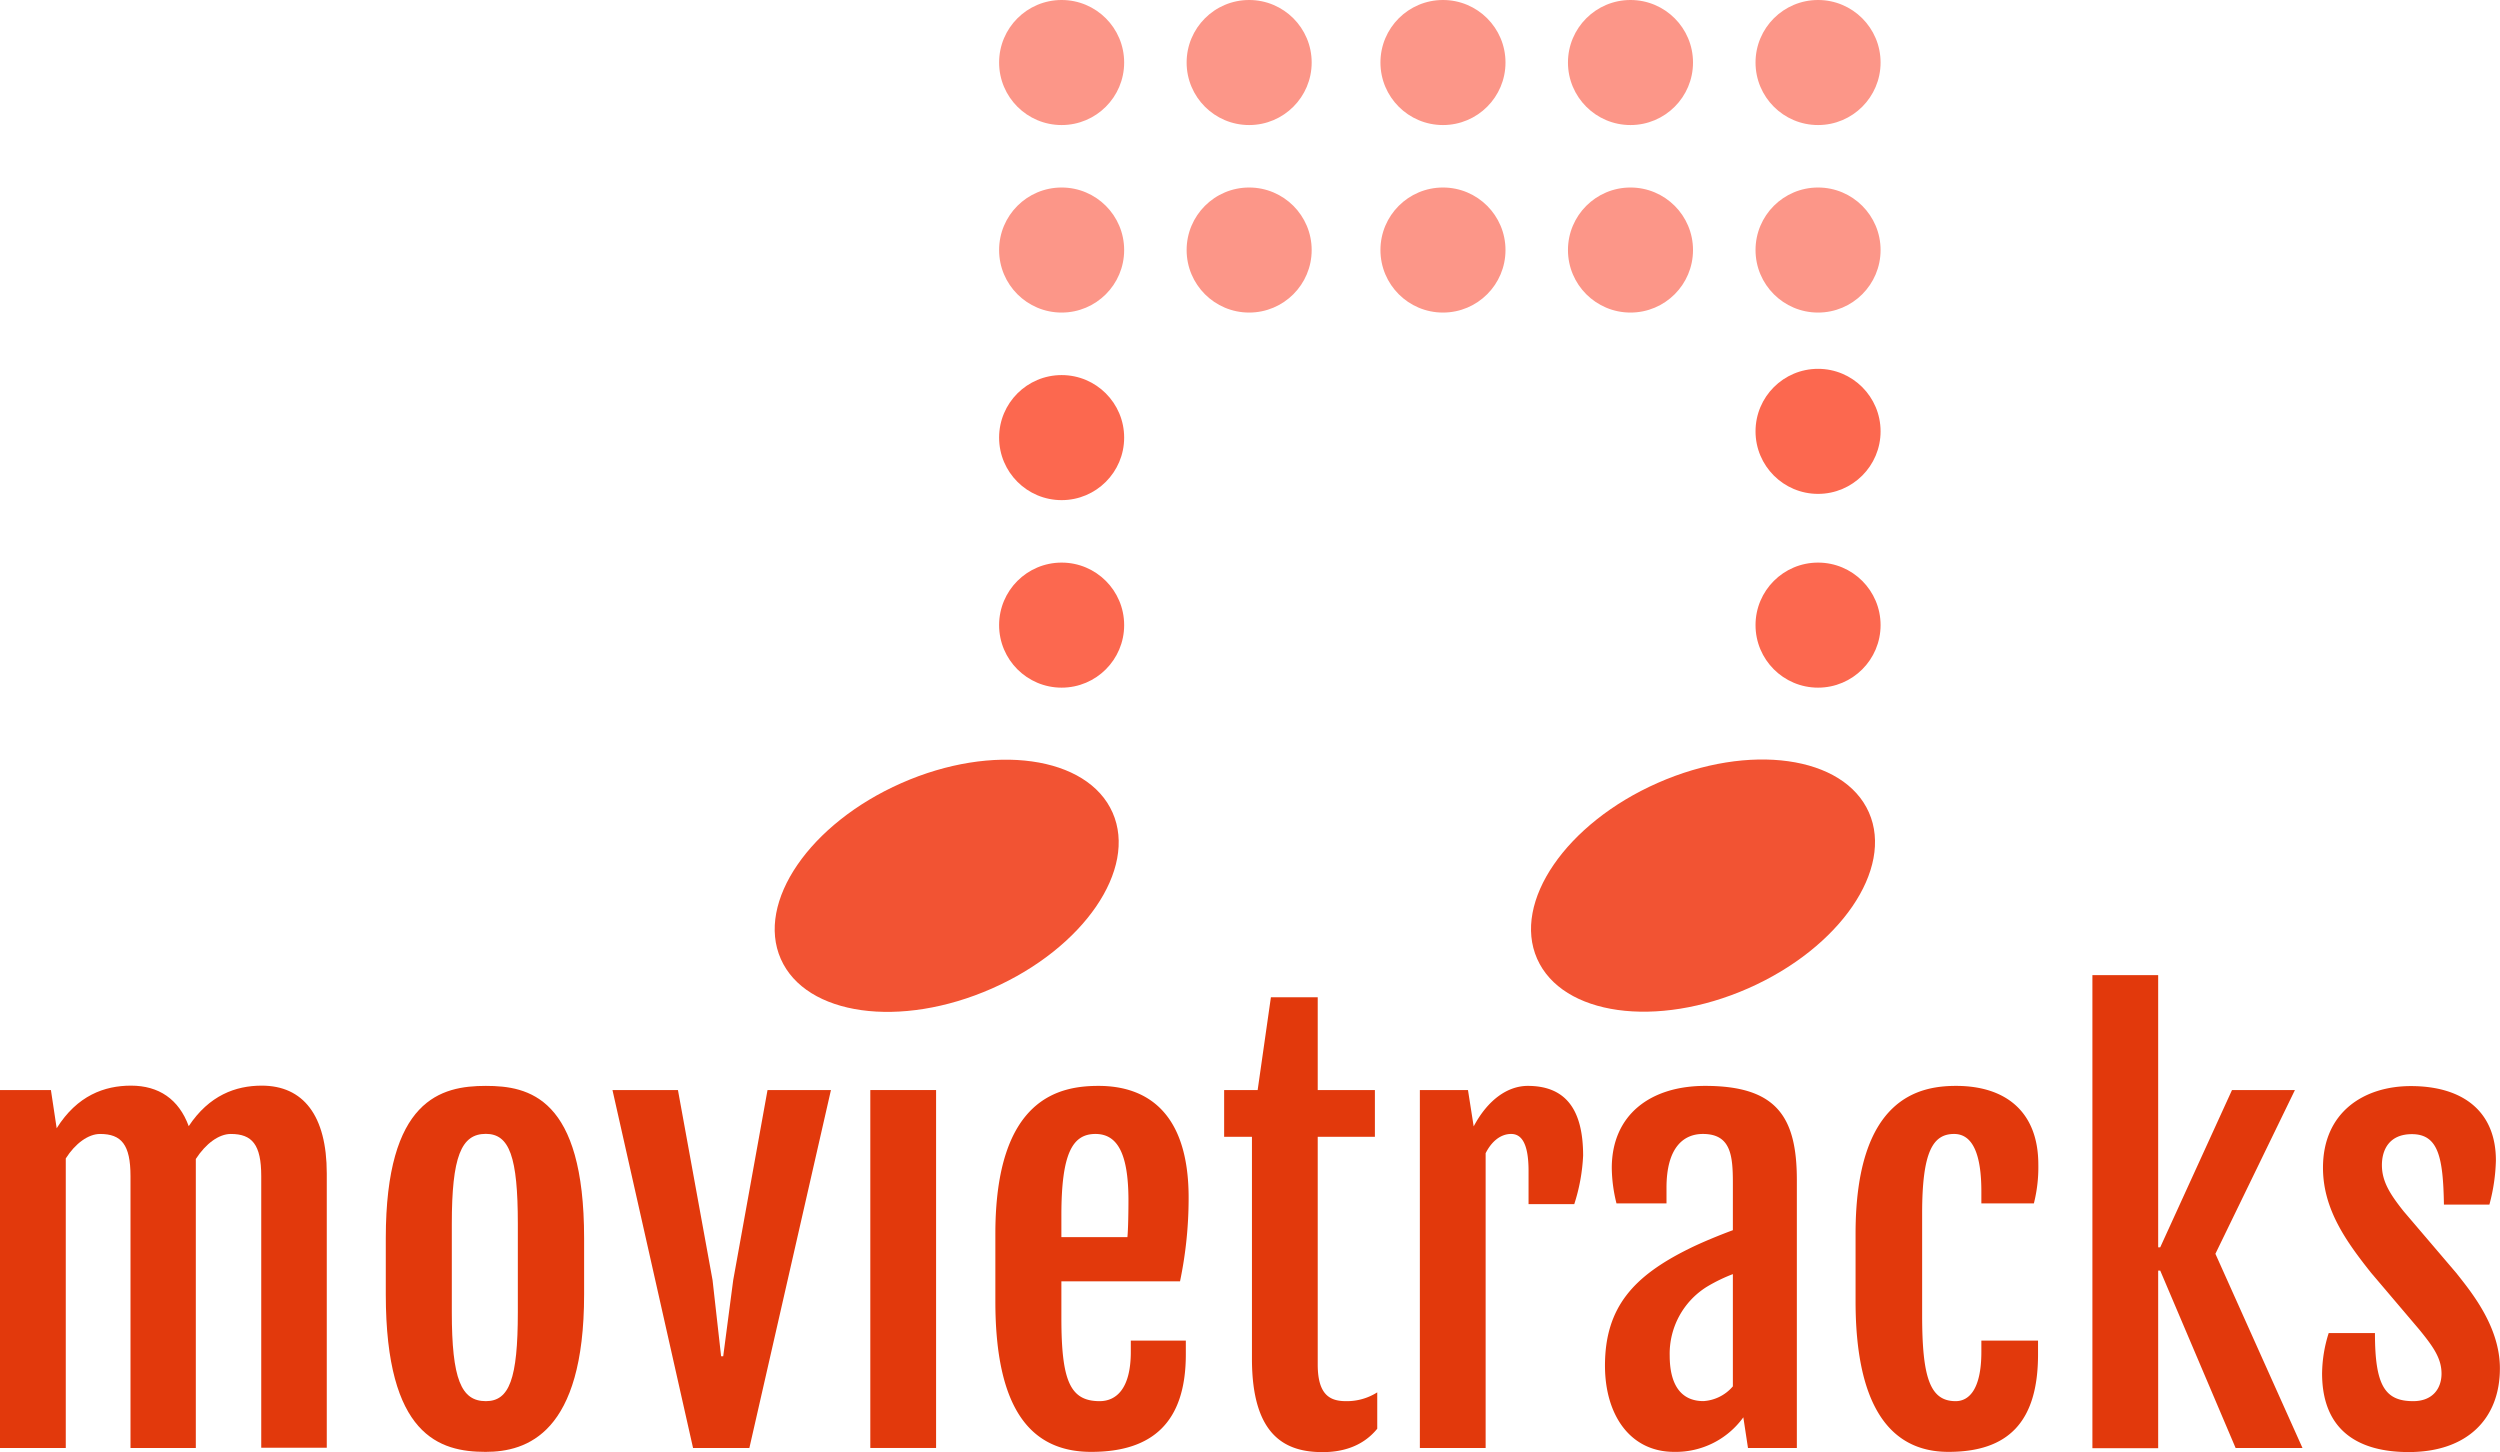 <svg xmlns="http://www.w3.org/2000/svg" viewBox="0 0 499.82 290.32"><defs><style>.cls-1{fill:#e2390c;}.cls-2{fill:#f25333;}.cls-3{fill:#fc684f;}.cls-4{fill:#fc9688;}</style></defs><title>movietracks</title><g id="Layer_1" data-name="Layer 1"><path class="cls-1" d="M.18,322.9H10.36l1.15,7.64v0c4.1-6.55,9.56-8.52,14.86-8.52,5.56,0,9.56,2.7,11.54,8.1,4.1-6.18,9.4-8.1,14.6-8.1,8.26,0,13,5.92,13,17.56v54.83H52.41V340.1c0-6.29-1.82-8.42-6.08-8.42-2.39,0-5,1.92-7,5,0,.62,0,1.25,0,1.87v55.92H26.27V340.1c0-6.29-1.82-8.42-6.08-8.42-2.34,0-4.94,1.87-6.86,4.89v57.89H.18Z" transform="translate(-0.18 -104.97)"/><path class="cls-1" d="M77.31,363.75V352.52c0-27.8,11.07-30.45,20-30.45,8.58,0,19.65,2.28,19.65,30.45v11.23c0,27.8-11.44,31.49-19.7,31.49C88.06,395.24,77.31,392,77.31,363.75Zm26.4,3.53V349.66c0-13.41-1.67-18-6.4-18-4.93,0-6.8,4.57-6.8,18v17.62c0,13.41,1.87,17.82,6.8,17.82C102,385.1,103.71,380.69,103.71,367.28Z" transform="translate(-0.18 -104.97)"/><path class="cls-1" d="M122.63,322.9h13.09l6.92,38,1.71,15.23h.42l2-15.23,6.86-38h12.68L150,394.46H138.74Z" transform="translate(-0.18 -104.97)"/><path class="cls-1" d="M174.18,322.9h13.15v71.56H174.18Z" transform="translate(-0.18 -104.97)"/><path class="cls-1" d="M199.18,365.15V351.64c0-27.34,13-29.57,20.64-29.57,9.45,0,18,5.09,18,22.34a81.67,81.67,0,0,1-1.72,16.74H212.38v7.27c0,12.48,1.67,16.68,7.64,16.68,3.22,0,6.24-2.33,6.24-9.87V373h11v2.75c0,13.56-6.65,19.49-18.91,19.49S199.18,386.46,199.18,365.15Zm26.4-12.84c.16-1.5.21-5.45.21-7.32,0-9.46-2.23-13.31-6.6-13.31-4.62,0-6.81,3.95-6.81,16.27v4.36Z" transform="translate(-0.18 -104.97)"/><path class="cls-1" d="M250.48,332.25h-5.56V322.9h6.7l2.65-18.55h9.36V322.9h11.43v9.35H263.63v45.53c0,6.23,2.6,7.32,5.66,7.32a11.32,11.32,0,0,0,6.24-1.76v7.27c-3,3.69-7.22,4.68-10.91,4.68-7.33,0-14.14-3.12-14.14-18.66Z" transform="translate(-0.18 -104.97)"/><path class="cls-1" d="M284.05,322.9h9.62l1.14,7.27c2.86-5.4,6.86-8.1,10.81-8.1,7.54,0,11.07,4.67,11.07,13.93a36.94,36.94,0,0,1-1.77,9.71h-9.14v-6.65c0-5.77-1.56-7.38-3.48-7.38-2.08,0-3.9,1.46-5.1,3.85v58.93H284.05Z" transform="translate(-0.18 -104.97)"/><path class="cls-1" d="M321.06,378c0-11.75,5.82-17.93,16.73-23.34,2.6-1.3,6.29-2.8,8.84-3.74V341.5c0-5.56-.42-9.82-6-9.82-3.74,0-7.27,2.55-7.27,10.76v3.12h-10a30.21,30.21,0,0,1-.94-7.07c0-10.65,7.74-16.42,18.66-16.42,14.24,0,18.34,6.13,18.34,18.81v53.58h-9.77l-.93-6.13a16.65,16.65,0,0,1-13.83,6.91C326.05,395.24,321.06,387.81,321.06,378Zm25.57,4.1v-22.4a33,33,0,0,0-5.15,2.5A15.77,15.77,0,0,0,334,376c0,5.46,2,9.09,6.75,9.09A8.42,8.42,0,0,0,346.63,382.14Z" transform="translate(-0.18 -104.97)"/><path class="cls-1" d="M371.16,365.15V351.64c0-27.34,12.89-29.57,20.11-29.57,9.72,0,16.43,5,16.43,15.74a29.49,29.49,0,0,1-.89,7.75h-10.5v-2.39c0-7.17-1.61-11.49-5.45-11.49-4.26,0-6.39,3.59-6.39,15.9V367.9c0,12.48,1.56,17.2,6.7,17.2,2.65,0,5.14-2.33,5.14-9.87V373h11.33v2.75c0,13.56-6,19.49-17.92,19.49C377.66,395.24,371.16,385.42,371.16,365.15Z" transform="translate(-0.18 -104.97)"/><path class="cls-1" d="M418.51,299.93h13.15v54.41h.41l14.35-31.44H459l-15.9,32.74,17.41,38.82H447.14L432.07,359h-.41v35.5H418.51Z" transform="translate(-0.18 -104.97)"/><path class="cls-1" d="M465.75,371.49H475c0,10.39,1.93,13.61,7.64,13.61,3.95,0,5.67-2.59,5.67-5.5,0-3.07-1.67-5.41-4.47-8.84l-9.62-11.33c-5-6.29-9.61-12.73-9.61-21,0-11.13,8.21-16.32,17.57-16.32,10.34,0,17,5,17,14.86a37,37,0,0,1-1.3,8.83h-9.09c-.16-9.4-1.1-14.08-6.4-14.08-4.57,0-6,3.17-6,6.19,0,3.32,1.71,5.92,4.36,9.25l10.5,12.31c3,3.8,8.73,10.71,8.73,19.08,0,10.08-6.55,16.73-18.24,16.73-9.61,0-17.31-3.95-17.31-15.75A27.51,27.51,0,0,1,465.75,371.49Z" transform="translate(-0.18 -104.97)"/></g><g id="Layer_2" data-name="Layer 2"><ellipse class="cls-2" cx="189.44" cy="282.08" rx="36.25" ry="22.44" transform="translate(-97.89 -4.55) rotate(-23.8)"/><circle class="cls-3" cx="212.25" cy="124.98" r="12.5"/><circle class="cls-3" cx="212.25" cy="87.49" r="12.5"/><circle class="cls-4" cx="212.25" cy="49.99" r="12.5"/><circle class="cls-4" cx="212.25" cy="12.5" r="12.5"/><circle class="cls-4" cx="249.74" cy="49.99" r="12.5"/><circle class="cls-4" cx="249.74" cy="12.5" r="12.5"/><circle class="cls-4" cx="363.48" cy="49.99" r="12.5"/><circle class="cls-4" cx="363.48" cy="12.5" r="12.5"/><circle class="cls-3" cx="363.48" cy="124.98" r="12.5"/><circle class="cls-3" cx="363.48" cy="86.24" r="12.5"/><circle class="cls-4" cx="288.49" cy="49.99" r="12.5"/><circle class="cls-4" cx="288.49" cy="12.5" r="12.5"/><circle class="cls-4" cx="325.98" cy="49.99" r="12.5"/><circle class="cls-4" cx="325.98" cy="12.5" r="12.5"/><ellipse class="cls-2" cx="340.65" cy="282.05" rx="36.25" ry="22.44" transform="translate(-85.02 56.46) rotate(-23.8)"/></g></svg>